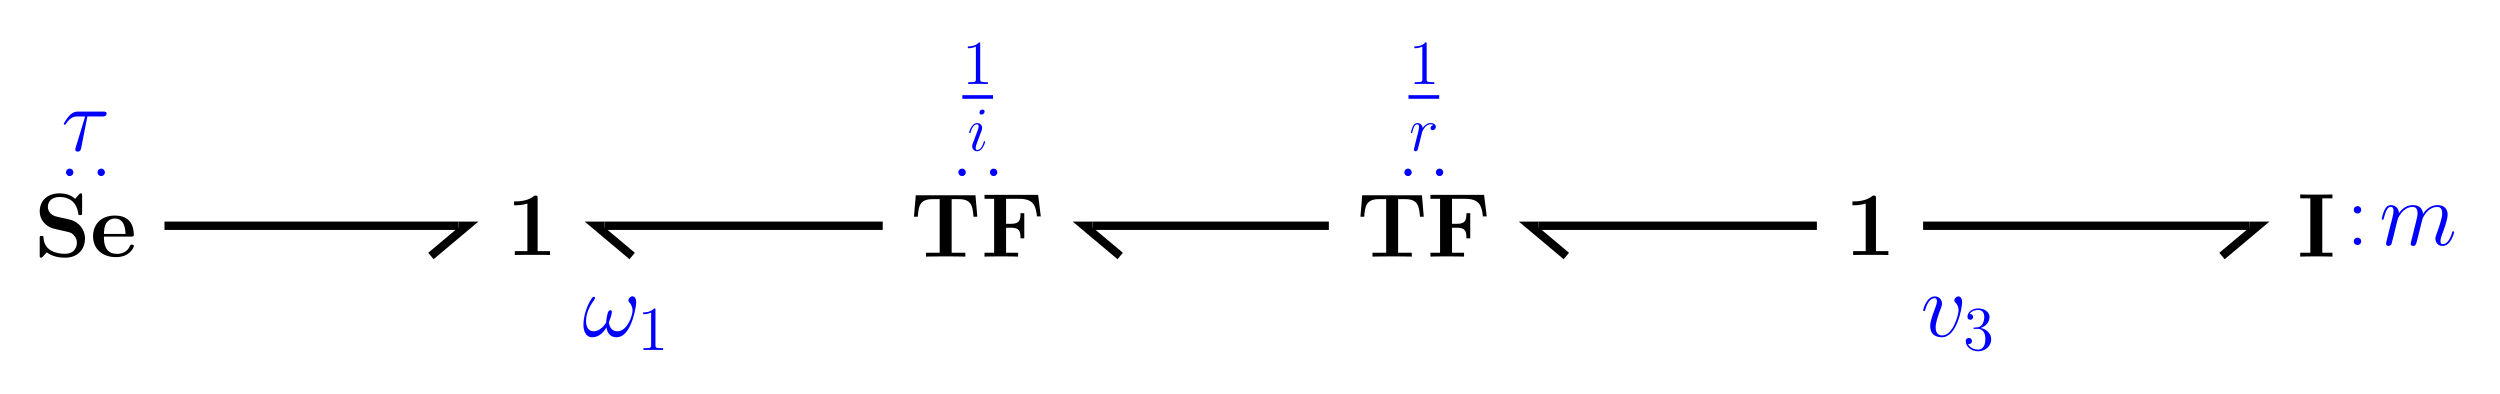 <?xml version="1.0" encoding="UTF-8" standalone="no"?>
<svg
   xmlns:dc="http://purl.org/dc/elements/1.1/"
   xmlns:cc="http://creativecommons.org/ns#"
   xmlns:rdf="http://www.w3.org/1999/02/22-rdf-syntax-ns#"
   xmlns:svg="http://www.w3.org/2000/svg"
   xmlns="http://www.w3.org/2000/svg"
   id="svg73"
   version="1.2"
   viewBox="0 0 476.52 75.01"
   height="75.01pt"
   width="476.52pt">
  <defs
     id="defs77" />
  <g
     id="surface1">
    <path
       id="path2"
       d="M 102.477 37.781 C 102.477 37.281 102.441 37.281 101.887 37.281 C 100.609 38.387 98.695 38.387 98.312 38.387 L 97.984 38.387 L 97.984 39.129 L 98.312 39.129 C 98.918 39.129 99.832 39.027 100.523 38.801 L 100.523 47.867 L 98.125 47.867 L 98.125 48.609 C 98.848 48.574 100.664 48.574 101.473 48.574 C 102.285 48.574 104.117 48.574 104.84 48.609 L 104.84 47.867 L 102.477 47.867 L 102.477 37.781 "
       style=" stroke:none;fill-rule:nonzero;fill:rgb(0%,0%,0%);fill-opacity:1;" />
    <path
       id="path4"
       d="M 121.258 57.617 C 121.258 57.117 121.121 56.477 120.516 56.477 C 120.172 56.477 119.773 56.91 119.773 57.254 C 119.773 57.41 119.844 57.512 119.98 57.668 C 120.238 57.961 120.566 58.43 120.566 59.238 C 120.566 59.863 120.188 60.848 119.91 61.383 C 119.43 62.332 118.633 63.145 117.734 63.145 C 116.648 63.145 116.234 62.453 116.043 61.484 C 116.234 61.035 116.629 59.914 116.629 59.465 C 116.629 59.273 116.562 59.121 116.336 59.121 C 116.215 59.121 116.078 59.188 115.992 59.324 C 115.746 59.707 115.523 61.07 115.543 61.434 C 115.215 62.074 114.281 63.145 113.176 63.145 C 112.02 63.145 111.707 62.125 111.707 61.141 C 111.707 59.344 112.832 57.773 113.141 57.34 C 113.312 57.082 113.434 56.91 113.434 56.875 C 113.434 56.754 113.367 56.562 113.211 56.562 C 112.934 56.562 112.848 56.789 112.711 56.996 C 111.828 58.359 111.207 60.277 111.207 61.934 C 111.207 63.004 111.605 64.285 112.898 64.285 C 114.332 64.285 115.23 63.059 115.594 62.402 C 115.73 63.367 116.25 64.285 117.512 64.285 C 118.824 64.285 119.652 63.125 120.273 61.727 C 120.723 60.727 121.258 58.566 121.258 57.617 "
       style=" stroke:none;fill-rule:nonzero;fill:rgb(0%,0%,100%);fill-opacity:1;" />
    <path
       id="path6"
       d="M 124.934 59.07 C 124.934 58.793 124.934 58.785 124.695 58.785 C 124.406 59.105 123.812 59.547 122.586 59.547 L 122.586 59.891 C 122.859 59.891 123.453 59.891 124.109 59.582 L 124.109 65.793 C 124.109 66.223 124.074 66.363 123.027 66.363 L 122.656 66.363 L 122.656 66.711 C 122.977 66.688 124.133 66.688 124.527 66.688 C 124.922 66.688 126.066 66.688 126.387 66.711 L 126.387 66.363 L 126.016 66.363 C 124.969 66.363 124.934 66.223 124.934 65.793 L 124.934 59.07 "
       style=" stroke:none;fill-rule:nonzero;fill:rgb(0%,0%,100%);fill-opacity:1;" />
    <path
       id="path8"
       d="M 357.574 37.781 C 357.574 37.281 357.539 37.281 356.988 37.281 C 355.711 38.387 353.793 38.387 353.414 38.387 L 353.086 38.387 L 353.086 39.129 L 353.414 39.129 C 354.016 39.129 354.934 39.027 355.621 38.801 L 355.621 47.867 L 353.223 47.867 L 353.223 48.609 C 353.949 48.574 355.762 48.574 356.574 48.574 C 357.387 48.574 359.215 48.574 359.941 48.609 L 359.941 47.867 L 357.574 47.867 L 357.574 37.781 "
       style=" stroke:none;fill-rule:nonzero;fill:rgb(0%,0%,0%);fill-opacity:1;" />
    <path
       id="path10"
       d="M 373.992 57.652 C 373.992 56.562 373.438 56.496 373.301 56.496 C 372.887 56.496 372.508 56.91 372.508 57.254 C 372.508 57.461 372.629 57.582 372.695 57.652 C 372.871 57.809 373.32 58.273 373.32 59.172 C 373.32 59.895 372.281 63.938 370.211 63.938 C 369.156 63.938 368.949 63.059 368.949 62.418 C 368.949 61.555 369.348 60.348 369.812 59.102 C 370.09 58.395 370.156 58.223 370.156 57.875 C 370.156 57.152 369.641 56.496 368.793 56.496 C 367.203 56.496 366.566 58.996 366.566 59.137 C 366.566 59.207 366.637 59.293 366.758 59.293 C 366.91 59.293 366.93 59.223 366.996 58.98 C 367.414 57.496 368.086 56.84 368.742 56.84 C 368.898 56.84 369.191 56.84 369.191 57.41 C 369.191 57.859 369.004 58.359 368.742 59.016 C 367.914 61.227 367.914 61.762 367.914 62.176 C 367.914 62.555 367.965 63.262 368.5 63.746 C 369.121 64.285 369.984 64.285 370.141 64.285 C 373.008 64.285 373.992 58.637 373.992 57.652 "
       style=" stroke:none;fill-rule:nonzero;fill:rgb(0%,0%,100%);fill-opacity:1;" />
    <path
       id="path12"
       d="M 376.395 62.43 C 376.191 62.441 376.145 62.453 376.145 62.562 C 376.145 62.68 376.203 62.68 376.418 62.68 L 376.965 62.68 C 377.977 62.68 378.43 63.516 378.43 64.66 C 378.43 66.223 377.621 66.637 377.039 66.637 C 376.465 66.637 375.488 66.363 375.141 65.578 C 375.523 65.637 375.867 65.422 375.867 64.992 C 375.867 64.648 375.617 64.41 375.285 64.41 C 374.996 64.41 374.688 64.574 374.688 65.027 C 374.688 66.09 375.75 66.961 377.074 66.961 C 378.492 66.961 379.539 65.875 379.539 64.672 C 379.539 63.574 378.656 62.715 377.516 62.516 C 378.551 62.215 379.219 61.348 379.219 60.418 C 379.219 59.473 378.242 58.785 377.086 58.785 C 375.891 58.785 375.012 59.512 375.012 60.379 C 375.012 60.855 375.379 60.953 375.559 60.953 C 375.809 60.953 376.094 60.773 376.094 60.418 C 376.094 60.035 375.809 59.867 375.547 59.867 C 375.477 59.867 375.453 59.867 375.414 59.879 C 375.867 59.07 376.988 59.07 377.047 59.07 C 377.441 59.07 378.219 59.246 378.219 60.418 C 378.219 60.645 378.18 61.309 377.836 61.824 C 377.477 62.348 377.074 62.383 376.754 62.395 L 376.395 62.43 "
       style=" stroke:none;fill-rule:nonzero;fill:rgb(0%,0%,100%);fill-opacity:1;" />
    <path
       id="path14"
       d="M 185.934 37.219 L 174.555 37.219 L 174.207 41.312 L 174.934 41.312 C 175.09 39.43 175.227 37.961 177.715 37.961 L 179.113 37.961 L 179.113 48.168 L 176.504 48.168 L 176.504 48.91 C 177.887 48.875 179.664 48.875 180.254 48.875 C 181.305 48.875 182.617 48.875 184 48.91 L 184 48.168 L 181.391 48.168 L 181.391 37.961 L 182.773 37.961 C 185.262 37.961 185.398 39.41 185.555 41.312 L 186.281 41.312 L 185.934 37.219 "
       style=" stroke:none;fill-rule:nonzero;fill:rgb(0%,0%,0%);fill-opacity:1;" />
    <path
       id="path16"
       d="M 197.879 37.148 L 187.656 37.148 L 187.656 37.895 L 189.488 37.895 L 189.488 48.168 L 187.656 48.168 L 187.656 48.91 C 188.156 48.875 190.125 48.875 190.766 48.875 C 191.68 48.875 193.219 48.875 194.062 48.91 L 194.062 48.168 L 191.766 48.168 L 191.766 43.402 L 192.715 43.402 C 194.371 43.402 194.512 44.16 194.512 45.422 L 195.238 45.422 L 195.238 40.637 L 194.512 40.637 C 194.512 41.898 194.371 42.66 192.715 42.66 L 191.766 42.66 L 191.766 37.895 L 194.234 37.895 C 196.98 37.895 197.414 39.152 197.656 41.242 L 198.383 41.242 L 197.879 37.148 "
       style=" stroke:none;fill-rule:nonzero;fill:rgb(0%,0%,0%);fill-opacity:1;" />
    <path
       id="path18"
       d="M 186.832 8.371 C 186.832 8.094 186.832 8.082 186.594 8.082 C 186.309 8.406 185.715 8.848 184.484 8.848 L 184.484 9.191 C 184.758 9.191 185.355 9.191 186.012 8.883 L 186.012 15.094 C 186.012 15.52 185.977 15.664 184.926 15.664 L 184.555 15.664 L 184.555 16.012 C 184.879 15.988 186.035 15.988 186.43 15.988 C 186.82 15.988 187.965 15.988 188.289 16.012 L 188.289 15.664 L 187.918 15.664 C 186.867 15.664 186.832 15.52 186.832 15.094 L 186.832 8.371 "
       style=" stroke:none;fill-rule:nonzero;fill:rgb(0%,0%,100%);fill-opacity:1;" />
    <path
       id="path20"
       transform="matrix(0.1,0,0,-0.1,0,75.01)"
       d="M 1834.297 565.256 L 1892.812 565.256 "
       style="fill:none;stroke-width:6.886;stroke-linecap:butt;stroke-linejoin:miter;stroke:rgb(0%,0%,100%);stroke-opacity:1;stroke-miterlimit:10;" />
    <path
       id="path22"
       d="M 187.773 27.004 C 187.773 26.945 187.727 26.898 187.656 26.898 C 187.547 26.898 187.535 26.934 187.477 27.137 C 187.164 28.223 186.676 28.59 186.281 28.59 C 186.141 28.59 185.973 28.555 185.973 28.199 C 185.973 27.875 186.117 27.52 186.246 27.16 L 187.082 24.941 C 187.117 24.848 187.203 24.633 187.203 24.406 C 187.203 23.906 186.844 23.453 186.258 23.453 C 185.164 23.453 184.723 25.184 184.723 25.277 C 184.723 25.324 184.77 25.383 184.852 25.383 C 184.961 25.383 184.973 25.336 185.02 25.168 C 185.305 24.168 185.758 23.691 186.223 23.691 C 186.332 23.691 186.535 23.703 186.535 24.086 C 186.535 24.395 186.379 24.789 186.281 25.051 L 185.449 27.27 C 185.379 27.457 185.305 27.648 185.305 27.863 C 185.305 28.402 185.676 28.828 186.246 28.828 C 187.344 28.828 187.773 27.09 187.773 27.004 Z M 187.68 21.27 C 187.68 21.094 187.535 20.879 187.273 20.879 C 186.996 20.879 186.688 21.141 186.688 21.449 C 186.688 21.75 186.938 21.844 187.082 21.844 C 187.406 21.844 187.68 21.535 187.68 21.27 "
       style=" stroke:none;fill-rule:nonzero;fill:rgb(0%,0%,100%);fill-opacity:1;" />
    <path
       id="path24"
       d="M 183.383 32.145 C 182.949 32.145 182.672 32.488 182.672 32.852 C 182.672 33.195 182.949 33.559 183.383 33.559 C 183.812 33.559 184.09 33.215 184.09 32.852 C 184.09 32.504 183.812 32.145 183.383 32.145 Z M 189.391 32.145 C 188.961 32.145 188.684 32.488 188.684 32.852 C 188.684 33.195 188.961 33.559 189.391 33.559 C 189.824 33.559 190.102 33.215 190.102 32.852 C 190.102 32.504 189.824 32.145 189.391 32.145 "
       style=" stroke:none;fill-rule:nonzero;fill:rgb(0%,0%,100%);fill-opacity:1;" />
    <path
       id="path26"
       d="M 271.035 37.219 L 259.652 37.219 L 259.309 41.312 L 260.031 41.312 C 260.188 39.43 260.328 37.961 262.812 37.961 L 264.215 37.961 L 264.215 48.168 L 261.605 48.168 L 261.605 48.91 C 262.984 48.875 264.766 48.875 265.352 48.875 C 266.406 48.875 267.719 48.875 269.102 48.91 L 269.102 48.168 L 266.492 48.168 L 266.492 37.961 L 267.871 37.961 C 270.359 37.961 270.496 39.41 270.656 41.312 L 271.379 41.312 L 271.035 37.219 "
       style=" stroke:none;fill-rule:nonzero;fill:rgb(0%,0%,0%);fill-opacity:1;" />
    <path
       id="path28"
       d="M 282.879 37.148 L 272.656 37.148 L 272.656 37.895 L 274.488 37.895 L 274.488 48.168 L 272.656 48.168 L 272.656 48.91 C 273.156 48.875 275.125 48.875 275.766 48.875 C 276.68 48.875 278.219 48.875 279.062 48.91 L 279.062 48.168 L 276.766 48.168 L 276.766 43.402 L 277.715 43.402 C 279.371 43.402 279.512 44.16 279.512 45.422 L 280.238 45.422 L 280.238 40.637 L 279.512 40.637 C 279.512 41.898 279.371 42.66 277.715 42.66 L 276.766 42.66 L 276.766 37.895 L 279.234 37.895 C 281.98 37.895 282.414 39.152 282.656 41.242 L 283.383 41.242 L 282.879 37.148 "
       style=" stroke:none;fill-rule:nonzero;fill:rgb(0%,0%,0%);fill-opacity:1;" />
    <path
       id="path30"
       d="M 271.934 8.371 C 271.934 8.094 271.934 8.082 271.695 8.082 C 271.406 8.406 270.812 8.848 269.586 8.848 L 269.586 9.191 C 269.859 9.191 270.453 9.191 271.109 8.883 L 271.109 15.094 C 271.109 15.52 271.074 15.664 270.027 15.664 L 269.656 15.664 L 269.656 16.012 C 269.977 15.988 271.133 15.988 271.527 15.988 C 271.922 15.988 273.066 15.988 273.387 16.012 L 273.387 15.664 L 273.016 15.664 C 271.969 15.664 271.934 15.52 271.934 15.094 L 271.934 8.371 "
       style=" stroke:none;fill-rule:nonzero;fill:rgb(0%,0%,100%);fill-opacity:1;" />
    <path
       id="path32"
       transform="matrix(0.1,0,0,-0.1,0,75.01)"
       d="M 2684.688 565.256 L 2743.203 565.256 "
       style="fill:none;stroke-width:6.886;stroke-linecap:butt;stroke-linejoin:miter;stroke:rgb(0%,0%,100%);stroke-opacity:1;stroke-miterlimit:10;" />
    <path
       id="path34"
       d="M 273.238 23.836 C 272.867 23.906 272.676 24.168 272.676 24.43 C 272.676 24.715 272.902 24.812 273.07 24.812 C 273.406 24.812 273.68 24.527 273.68 24.168 C 273.68 23.785 273.309 23.453 272.715 23.453 C 272.234 23.453 271.688 23.668 271.188 24.395 C 271.102 23.762 270.629 23.453 270.148 23.453 C 269.684 23.453 269.445 23.809 269.305 24.074 C 269.102 24.504 268.922 25.219 268.922 25.277 C 268.922 25.324 268.969 25.383 269.055 25.383 C 269.148 25.383 269.16 25.371 269.23 25.098 C 269.41 24.383 269.637 23.691 270.113 23.691 C 270.398 23.691 270.484 23.895 270.484 24.238 C 270.484 24.504 270.363 24.965 270.281 25.336 L 269.945 26.625 C 269.898 26.852 269.77 27.387 269.711 27.602 C 269.625 27.91 269.492 28.473 269.492 28.531 C 269.492 28.699 269.625 28.828 269.805 28.828 C 269.934 28.828 270.16 28.746 270.234 28.508 C 270.27 28.41 270.711 26.613 270.781 26.34 C 270.84 26.074 270.914 25.824 270.973 25.562 C 271.02 25.395 271.066 25.207 271.102 25.051 C 271.141 24.941 271.461 24.359 271.758 24.098 C 271.902 23.965 272.215 23.691 272.699 23.691 C 272.891 23.691 273.082 23.727 273.238 23.836 "
       style=" stroke:none;fill-rule:nonzero;fill:rgb(0%,0%,100%);fill-opacity:1;" />
    <path
       id="path36"
       d="M 268.383 32.145 C 267.949 32.145 267.672 32.488 267.672 32.852 C 267.672 33.195 267.949 33.559 268.383 33.559 C 268.812 33.559 269.09 33.215 269.09 32.852 C 269.09 32.504 268.812 32.145 268.383 32.145 Z M 274.391 32.145 C 273.961 32.145 273.684 32.488 273.684 32.852 C 273.684 33.195 273.961 33.559 274.391 33.559 C 274.824 33.559 275.102 33.215 275.102 32.852 C 275.102 32.504 274.824 32.145 274.391 32.145 "
       style=" stroke:none;fill-rule:nonzero;fill:rgb(0%,0%,100%);fill-opacity:1;" />
    <path
       id="path38"
       d="M 442.648 37.805 L 444.582 37.805 L 444.582 37.062 C 443.961 37.098 442.234 37.098 441.508 37.098 C 440.785 37.098 439.059 37.098 438.438 37.062 L 438.438 37.805 L 440.367 37.805 L 440.367 48.168 L 438.438 48.168 L 438.438 48.91 C 439.059 48.875 440.785 48.875 441.508 48.875 C 442.234 48.875 443.961 48.875 444.582 48.91 L 444.582 48.168 L 442.648 48.168 L 442.648 37.805 "
       style=" stroke:none;fill-rule:nonzero;fill:rgb(0%,0%,0%);fill-opacity:1;" />
    <path
       id="path40"
       d="M 457.059 41.652 C 457.094 41.547 457.523 40.684 458.164 40.129 C 458.613 39.715 459.199 39.441 459.871 39.441 C 460.562 39.441 460.805 39.957 460.805 40.648 C 460.805 40.754 460.805 41.098 460.598 41.91 L 460.164 43.688 C 460.027 44.207 459.699 45.484 459.664 45.676 C 459.594 45.934 459.492 46.383 459.492 46.449 C 459.492 46.691 459.684 46.883 459.941 46.883 C 460.461 46.883 460.547 46.484 460.703 45.863 L 461.738 41.738 C 461.773 41.598 462.672 39.441 464.57 39.441 C 465.262 39.441 465.504 39.957 465.504 40.648 C 465.504 41.617 464.828 43.496 464.449 44.535 C 464.293 44.949 464.207 45.172 464.207 45.484 C 464.207 46.262 464.742 46.883 465.57 46.883 C 467.176 46.883 467.781 44.344 467.781 44.242 C 467.781 44.152 467.715 44.086 467.609 44.086 C 467.453 44.086 467.438 44.137 467.352 44.43 C 466.953 45.812 466.312 46.535 465.621 46.535 C 465.449 46.535 465.172 46.52 465.172 45.969 C 465.172 45.52 465.383 44.965 465.449 44.777 C 465.762 43.949 466.539 41.91 466.539 40.906 C 466.539 39.871 465.934 39.094 464.621 39.094 C 463.465 39.094 462.531 39.75 461.84 40.77 C 461.789 39.836 461.219 39.094 459.922 39.094 C 458.387 39.094 457.574 40.184 457.266 40.613 C 457.215 39.629 456.504 39.094 455.746 39.094 C 455.242 39.094 454.848 39.336 454.52 39.992 C 454.207 40.613 453.965 41.668 453.965 41.738 C 453.965 41.805 454.035 41.891 454.156 41.891 C 454.293 41.891 454.312 41.875 454.414 41.477 C 454.676 40.457 455.004 39.441 455.695 39.441 C 456.09 39.441 456.227 39.715 456.227 40.234 C 456.227 40.613 456.055 41.289 455.934 41.824 L 455.453 43.688 C 455.383 44.016 455.191 44.793 455.105 45.105 C 454.984 45.551 454.797 46.363 454.797 46.449 C 454.797 46.691 454.984 46.883 455.242 46.883 C 455.453 46.883 455.695 46.777 455.832 46.52 C 455.867 46.434 456.023 45.828 456.109 45.484 L 456.488 43.93 L 457.059 41.652 "
       style=" stroke:none;fill-rule:nonzero;fill:rgb(0%,0%,100%);fill-opacity:1;" />
    <path
       id="path42"
       d="M 450.066 39.992 C 450.066 39.559 449.723 39.285 449.359 39.285 C 449.016 39.285 448.648 39.559 448.648 39.992 C 448.648 40.426 448.996 40.699 449.359 40.699 C 449.703 40.699 450.066 40.426 450.066 39.992 Z M 450.066 46.004 C 450.066 45.57 449.723 45.293 449.359 45.293 C 449.016 45.293 448.648 45.57 448.648 46.004 C 448.648 46.434 448.996 46.711 449.359 46.711 C 449.703 46.711 450.066 46.434 450.066 46.004 "
       style=" stroke:none;fill-rule:nonzero;fill:rgb(0%,0%,100%);fill-opacity:1;" />
    <path
       id="path44"
       d="M 10.887 41.312 C 9.176 40.934 9.125 39.688 9.125 39.445 C 9.125 38.566 9.695 37.547 11.371 37.547 C 13.047 37.547 14.547 38.359 14.91 40.621 C 14.961 40.984 14.961 41 15.289 41 C 15.652 41 15.652 40.949 15.652 40.551 L 15.652 37.305 C 15.652 36.977 15.652 36.855 15.395 36.855 C 15.273 36.855 15.219 36.871 15.066 37.047 L 14.324 37.895 C 13.891 37.527 13.027 36.855 11.352 36.855 C 8.883 36.855 7.57 38.41 7.57 40.293 C 7.57 41.449 8.191 42.262 8.434 42.504 C 9.332 43.402 9.816 43.504 11.613 43.902 C 13.34 44.281 13.547 44.316 13.926 44.68 C 14.148 44.902 14.652 45.387 14.652 46.27 C 14.652 47.012 14.289 48.375 12.355 48.375 C 10.836 48.375 8.434 47.855 8.297 45.336 C 8.277 45.023 8.277 44.973 7.934 44.973 C 7.57 44.973 7.57 45.023 7.57 45.422 L 7.57 48.668 C 7.57 48.996 7.57 49.117 7.828 49.117 C 7.949 49.117 7.969 49.102 8.141 48.945 C 8.332 48.754 8.484 48.531 8.918 48.098 C 9.918 48.895 11.336 49.117 12.371 49.117 C 15.066 49.117 16.203 47.285 16.203 45.457 C 16.203 43.832 15.133 42.277 13.25 41.848 L 10.887 41.312 "
       style=" stroke:none;fill-rule:nonzero;fill:rgb(0%,0%,0%);fill-opacity:1;" />
    <path
       id="path46"
       d="M 25.008 45.094 C 25.402 45.094 25.508 45.094 25.508 44.66 C 25.508 44.145 25.387 42.848 24.59 42.035 C 23.867 41.312 22.898 41.086 21.898 41.086 C 19.203 41.086 17.734 42.848 17.734 45.023 C 17.734 47.441 19.516 49.012 22.121 49.012 C 24.73 49.012 25.508 47.184 25.508 46.891 C 25.508 46.629 25.246 46.629 25.145 46.629 C 24.867 46.629 24.852 46.684 24.746 46.906 C 24.297 48.027 23.156 48.391 22.328 48.391 C 19.824 48.391 19.809 46.059 19.809 45.094 Z M 19.809 44.594 C 19.844 43.887 19.859 43.211 20.223 42.59 C 20.551 42.035 21.156 41.656 21.898 41.656 C 23.746 41.656 23.898 43.73 23.918 44.594 L 19.809 44.594 "
       style=" stroke:none;fill-rule:nonzero;fill:rgb(0%,0%,0%);fill-opacity:1;" />
    <path
       id="path48"
       d="M 16.656 22.199 L 19.523 22.199 C 19.746 22.199 20.316 22.199 20.316 21.648 C 20.316 21.266 19.988 21.266 19.68 21.266 L 14.93 21.266 C 14.531 21.266 13.945 21.266 13.148 22.113 C 12.703 22.613 12.148 23.527 12.148 23.633 C 12.148 23.738 12.234 23.77 12.34 23.77 C 12.461 23.77 12.477 23.719 12.562 23.617 C 13.461 22.199 14.359 22.199 14.789 22.199 L 16.227 22.199 L 14.43 28.121 C 14.344 28.383 14.344 28.418 14.344 28.469 C 14.344 28.66 14.461 28.902 14.809 28.902 C 15.344 28.902 15.43 28.434 15.48 28.176 L 16.656 22.199 "
       style=" stroke:none;fill-rule:nonzero;fill:rgb(0%,0%,100%);fill-opacity:1;" />
    <path
       id="path50"
       d="M 13.281 32.145 C 12.852 32.145 12.574 32.488 12.574 32.852 C 12.574 33.195 12.852 33.559 13.281 33.559 C 13.715 33.559 13.992 33.215 13.992 32.852 C 13.992 32.504 13.715 32.145 13.281 32.145 Z M 19.293 32.145 C 18.859 32.145 18.586 32.488 18.586 32.852 C 18.586 33.195 18.859 33.559 19.293 33.559 C 19.723 33.559 20 33.215 20 32.852 C 20 32.504 19.723 32.145 19.293 32.145 "
       style=" stroke:none;fill-rule:nonzero;fill:rgb(0%,0%,100%);fill-opacity:1;" />
    <path
       id="path52"
       transform="matrix(0.1,0,0,-0.1,0,75.01)"
       d="M 3665.586 319.788 L 4288.047 319.788 "
       style="fill:none;stroke-width:15.94;stroke-linecap:butt;stroke-linejoin:miter;stroke:rgb(0%,0%,0%);stroke-opacity:1;stroke-miterlimit:10;" />
    <path
       id="path54"
       transform="matrix(0.1,0,0,-0.1,0,75.01)"
       d="M 4288.047 319.788 L 4303.984 319.788 L 4235.273 262.131 "
       style="fill:none;stroke-width:15.94;stroke-linecap:butt;stroke-linejoin:miter;stroke:rgb(0%,0%,0%);stroke-opacity:1;stroke-miterlimit:10;" />
    <path
       id="path56"
       transform="matrix(0.1,0,0,-0.1,0,75.01)"
       d="M 313.516 319.788 L 874.062 319.788 "
       style="fill:none;stroke-width:15.94;stroke-linecap:butt;stroke-linejoin:miter;stroke:rgb(0%,0%,0%);stroke-opacity:1;stroke-miterlimit:10;" />
    <path
       id="path58"
       transform="matrix(0.1,0,0,-0.1,0,75.01)"
       d="M 874.062 319.788 L 890.039 319.788 L 821.328 262.131 "
       style="fill:none;stroke-width:15.94;stroke-linecap:butt;stroke-linejoin:miter;stroke:rgb(0%,0%,0%);stroke-opacity:1;stroke-miterlimit:10;" />
    <path
       id="path60"
       transform="matrix(0.1,0,0,-0.1,0,75.01)"
       d="M 3463.125 319.788 L 2932.812 319.788 "
       style="fill:none;stroke-width:15.94;stroke-linecap:butt;stroke-linejoin:miter;stroke:rgb(0%,0%,0%);stroke-opacity:1;stroke-miterlimit:10;" />
    <path
       id="path62"
       transform="matrix(0.1,0,0,-0.1,0,75.01)"
       d="M 2932.812 319.788 L 2916.875 319.788 L 2985.586 262.131 "
       style="fill:none;stroke-width:15.94;stroke-linecap:butt;stroke-linejoin:miter;stroke:rgb(0%,0%,0%);stroke-opacity:1;stroke-miterlimit:10;" />
    <path
       id="path64"
       transform="matrix(0.1,0,0,-0.1,0,75.01)"
       d="M 2532.93 319.788 L 2082.422 319.788 "
       style="fill:none;stroke-width:15.94;stroke-linecap:butt;stroke-linejoin:miter;stroke:rgb(0%,0%,0%);stroke-opacity:1;stroke-miterlimit:10;" />
    <path
       id="path66"
       transform="matrix(0.1,0,0,-0.1,0,75.01)"
       d="M 2082.422 319.788 L 2066.484 319.788 L 2135.195 262.131 "
       style="fill:none;stroke-width:15.94;stroke-linecap:butt;stroke-linejoin:miter;stroke:rgb(0%,0%,0%);stroke-opacity:1;stroke-miterlimit:10;" />
    <path
       id="path68"
       transform="matrix(0.1,0,0,-0.1,0,75.01)"
       d="M 1682.539 319.788 L 1152.227 319.788 "
       style="fill:none;stroke-width:15.94;stroke-linecap:butt;stroke-linejoin:miter;stroke:rgb(0%,0%,0%);stroke-opacity:1;stroke-miterlimit:10;" />
    <path
       id="path70"
       transform="matrix(0.1,0,0,-0.1,0,75.01)"
       d="M 1152.227 319.788 L 1136.289 319.788 L 1204.961 262.131 "
       style="fill:none;stroke-width:15.94;stroke-linecap:butt;stroke-linejoin:miter;stroke:rgb(0%,0%,0%);stroke-opacity:1;stroke-miterlimit:10;" />
  </g>
</svg>
